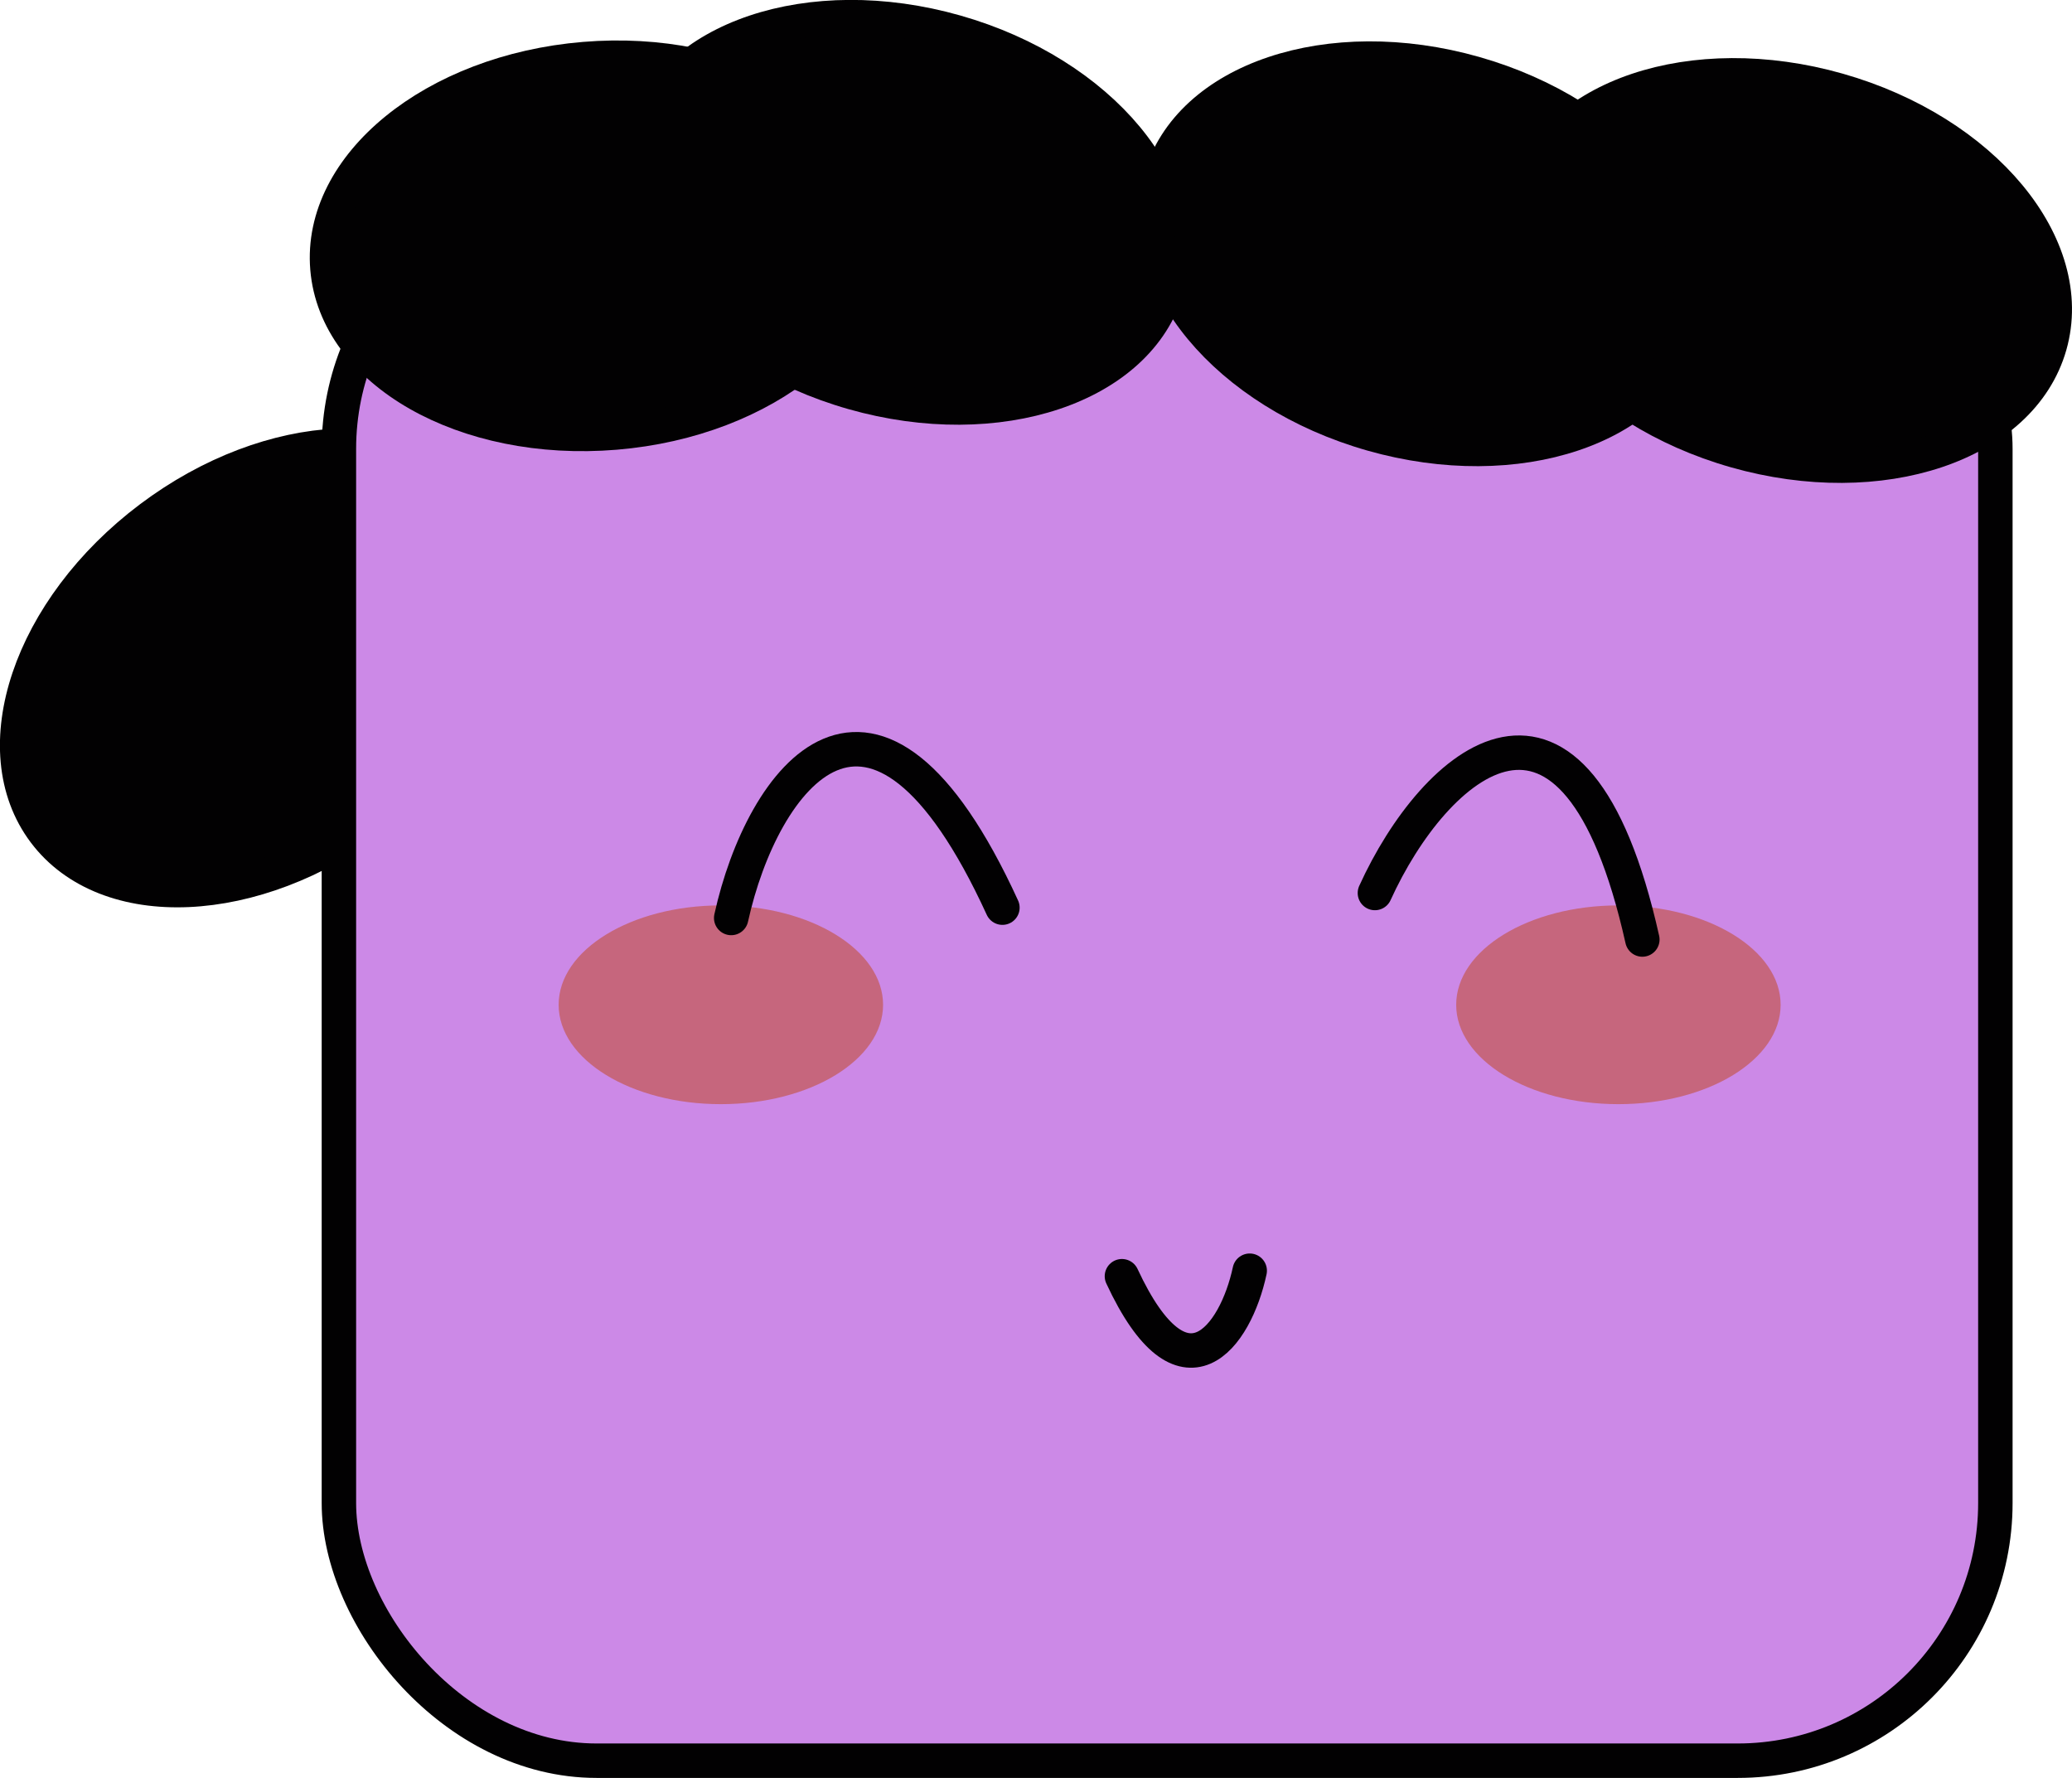 <svg xmlns="http://www.w3.org/2000/svg" viewBox="0 0 120.32 103.23"><defs><style>.cls-1{fill:#020102;}.cls-1,.cls-2,.cls-4{stroke:#020102;stroke-miterlimit:10;stroke-width:2px;}.cls-2{fill:#cc89e7;}.cls-3{fill:#c6667d;}.cls-4{fill:none;stroke-linecap:round;}</style></defs><title>isaac</title><g id="Capa_2" data-name="Capa 2"><g id="Capa_1-2" data-name="Capa 1"><ellipse class="cls-1" cx="15.27" cy="38.77" rx="15.87" ry="10.88" transform="translate(-20.24 16.97) rotate(-36.95)"/><rect class="cls-2" x="19.68" y="11.1" width="96.19" height="91.13" rx="14.96"/><ellipse class="cls-3" cx="41.86" cy="58.34" rx="9.42" ry="5.77"/><ellipse class="cls-3" cx="93.98" cy="58.34" rx="9.42" ry="5.77"/><path class="cls-4" d="M72.57,73.78c-.82,3.84-3.85,8-7.42.32"/><ellipse class="cls-1" cx="103.77" cy="15.7" rx="10.88" ry="15.87" transform="translate(60.27 111.22) rotate(-74.12)"/><ellipse class="cls-1" cx="52.52" cy="12.33" rx="10.88" ry="15.87" transform="translate(26.29 59.47) rotate(-74.12)"/><ellipse class="cls-1" cx="34.83" cy="14.27" rx="15.87" ry="10.88" transform="translate(-1.06 2.93) rotate(-4.74)"/><ellipse class="cls-1" cx="82.65" cy="14.73" rx="10.88" ry="15.87" transform="translate(45.87 90.2) rotate(-74.12)"/><path class="cls-4" d="M79.84,51.85c3.45-7.59,11.61-14.84,15.53,2.7"/><path class="cls-4" d="M42.46,53.3c1.79-8.14,8.26-16.94,15.75-.6"/></g></g></svg>